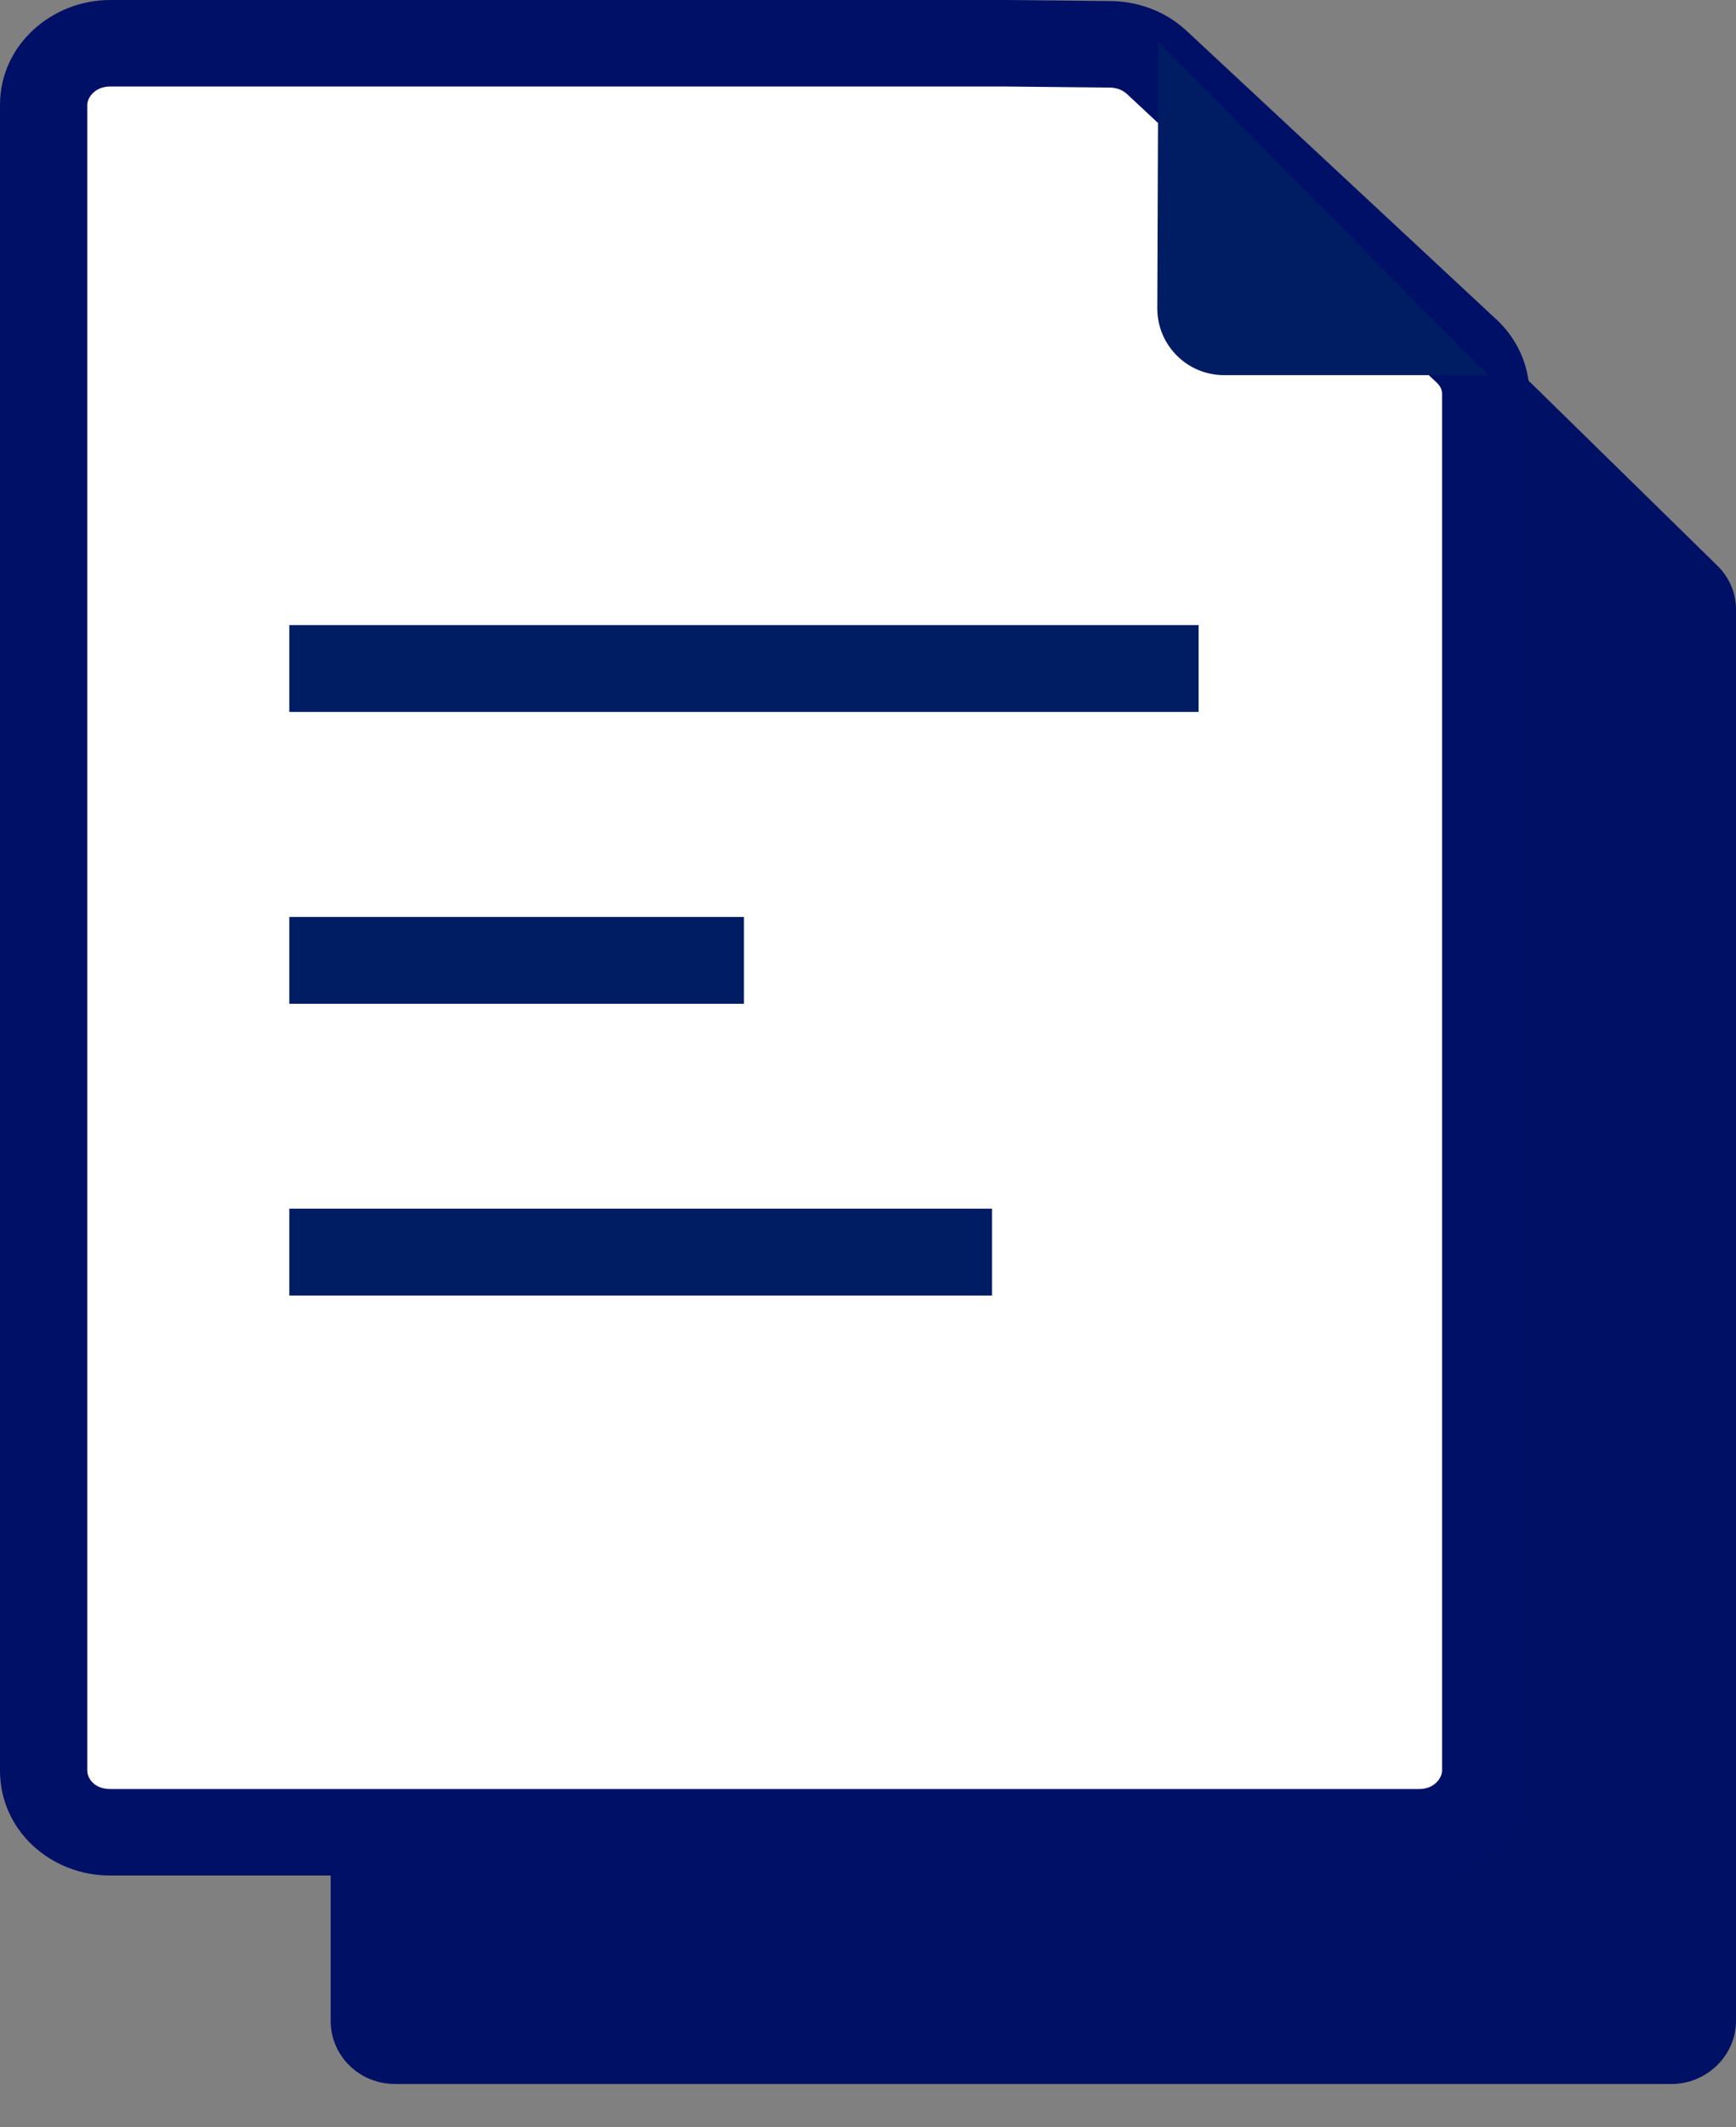 <svg width="40" height="49" viewBox="0 0 40 49" fill="none" xmlns="http://www.w3.org/2000/svg">
<rect x="0" y="0" width="40" height="49" fill="#808080" stroke="none"/>
<path d="M29.245 5.762H9.109C8.294 5.762 7.619 6.417 7.619 7.218V46.546C7.619 47.347 8.271 48.002 9.109 48.002H38.51C39.325 48.002 40 47.347 40 46.546V14.036C40 13.647 39.837 13.284 39.558 13.017L32.597 6.198C32.318 5.932 31.945 5.786 31.55 5.786L29.245 5.762Z" fill="#001064"/>
<path d="M22.579 0.961H2.443C1.628 0.961 0.953 1.601 0.953 2.384V40.818C0.953 41.601 1.605 42.241 2.443 42.241H31.844C32.659 42.241 33.334 41.601 33.334 40.818V9.047C33.334 8.667 33.171 8.312 32.892 8.051L25.931 1.388C25.652 1.127 25.279 0.985 24.884 0.985L22.579 0.961Z" fill="white"/>
<path fill-rule="evenodd" clip-rule="evenodd" d="M23.202 0H2.535C1.207 0 0 1.024 0 2.417V40.783C0 42.166 1.173 43.2 2.535 43.2H32.704C34.031 43.2 35.238 42.176 35.238 40.783V9.068C35.238 8.393 34.94 7.779 34.464 7.344L27.321 0.692L27.316 0.688C26.834 0.251 26.208 0.025 25.567 0.024L23.202 0ZM23.192 1.993L25.557 2.017H25.562C25.729 2.017 25.863 2.074 25.954 2.154L33.095 8.804L33.099 8.808C33.193 8.894 33.227 8.988 33.227 9.068V40.783C33.227 40.953 33.049 41.207 32.704 41.207H2.535C2.176 41.207 2.011 40.962 2.011 40.783V2.417C2.011 2.247 2.19 1.993 2.535 1.993H23.192Z" fill="#001066"/>
<path d="M26.689 0.961L26.666 7.105C26.666 7.945 27.346 8.641 28.208 8.641H34.285" fill="#001C63"/>
<rect x="6.666" y="14.398" width="20.952" height="2" fill="#001C63"/>
<rect x="6.666" y="21.121" width="10.476" height="2" fill="#001C63"/>
<rect x="6.666" y="27.84" width="16.191" height="2" fill="#001C63"/>
</svg>
